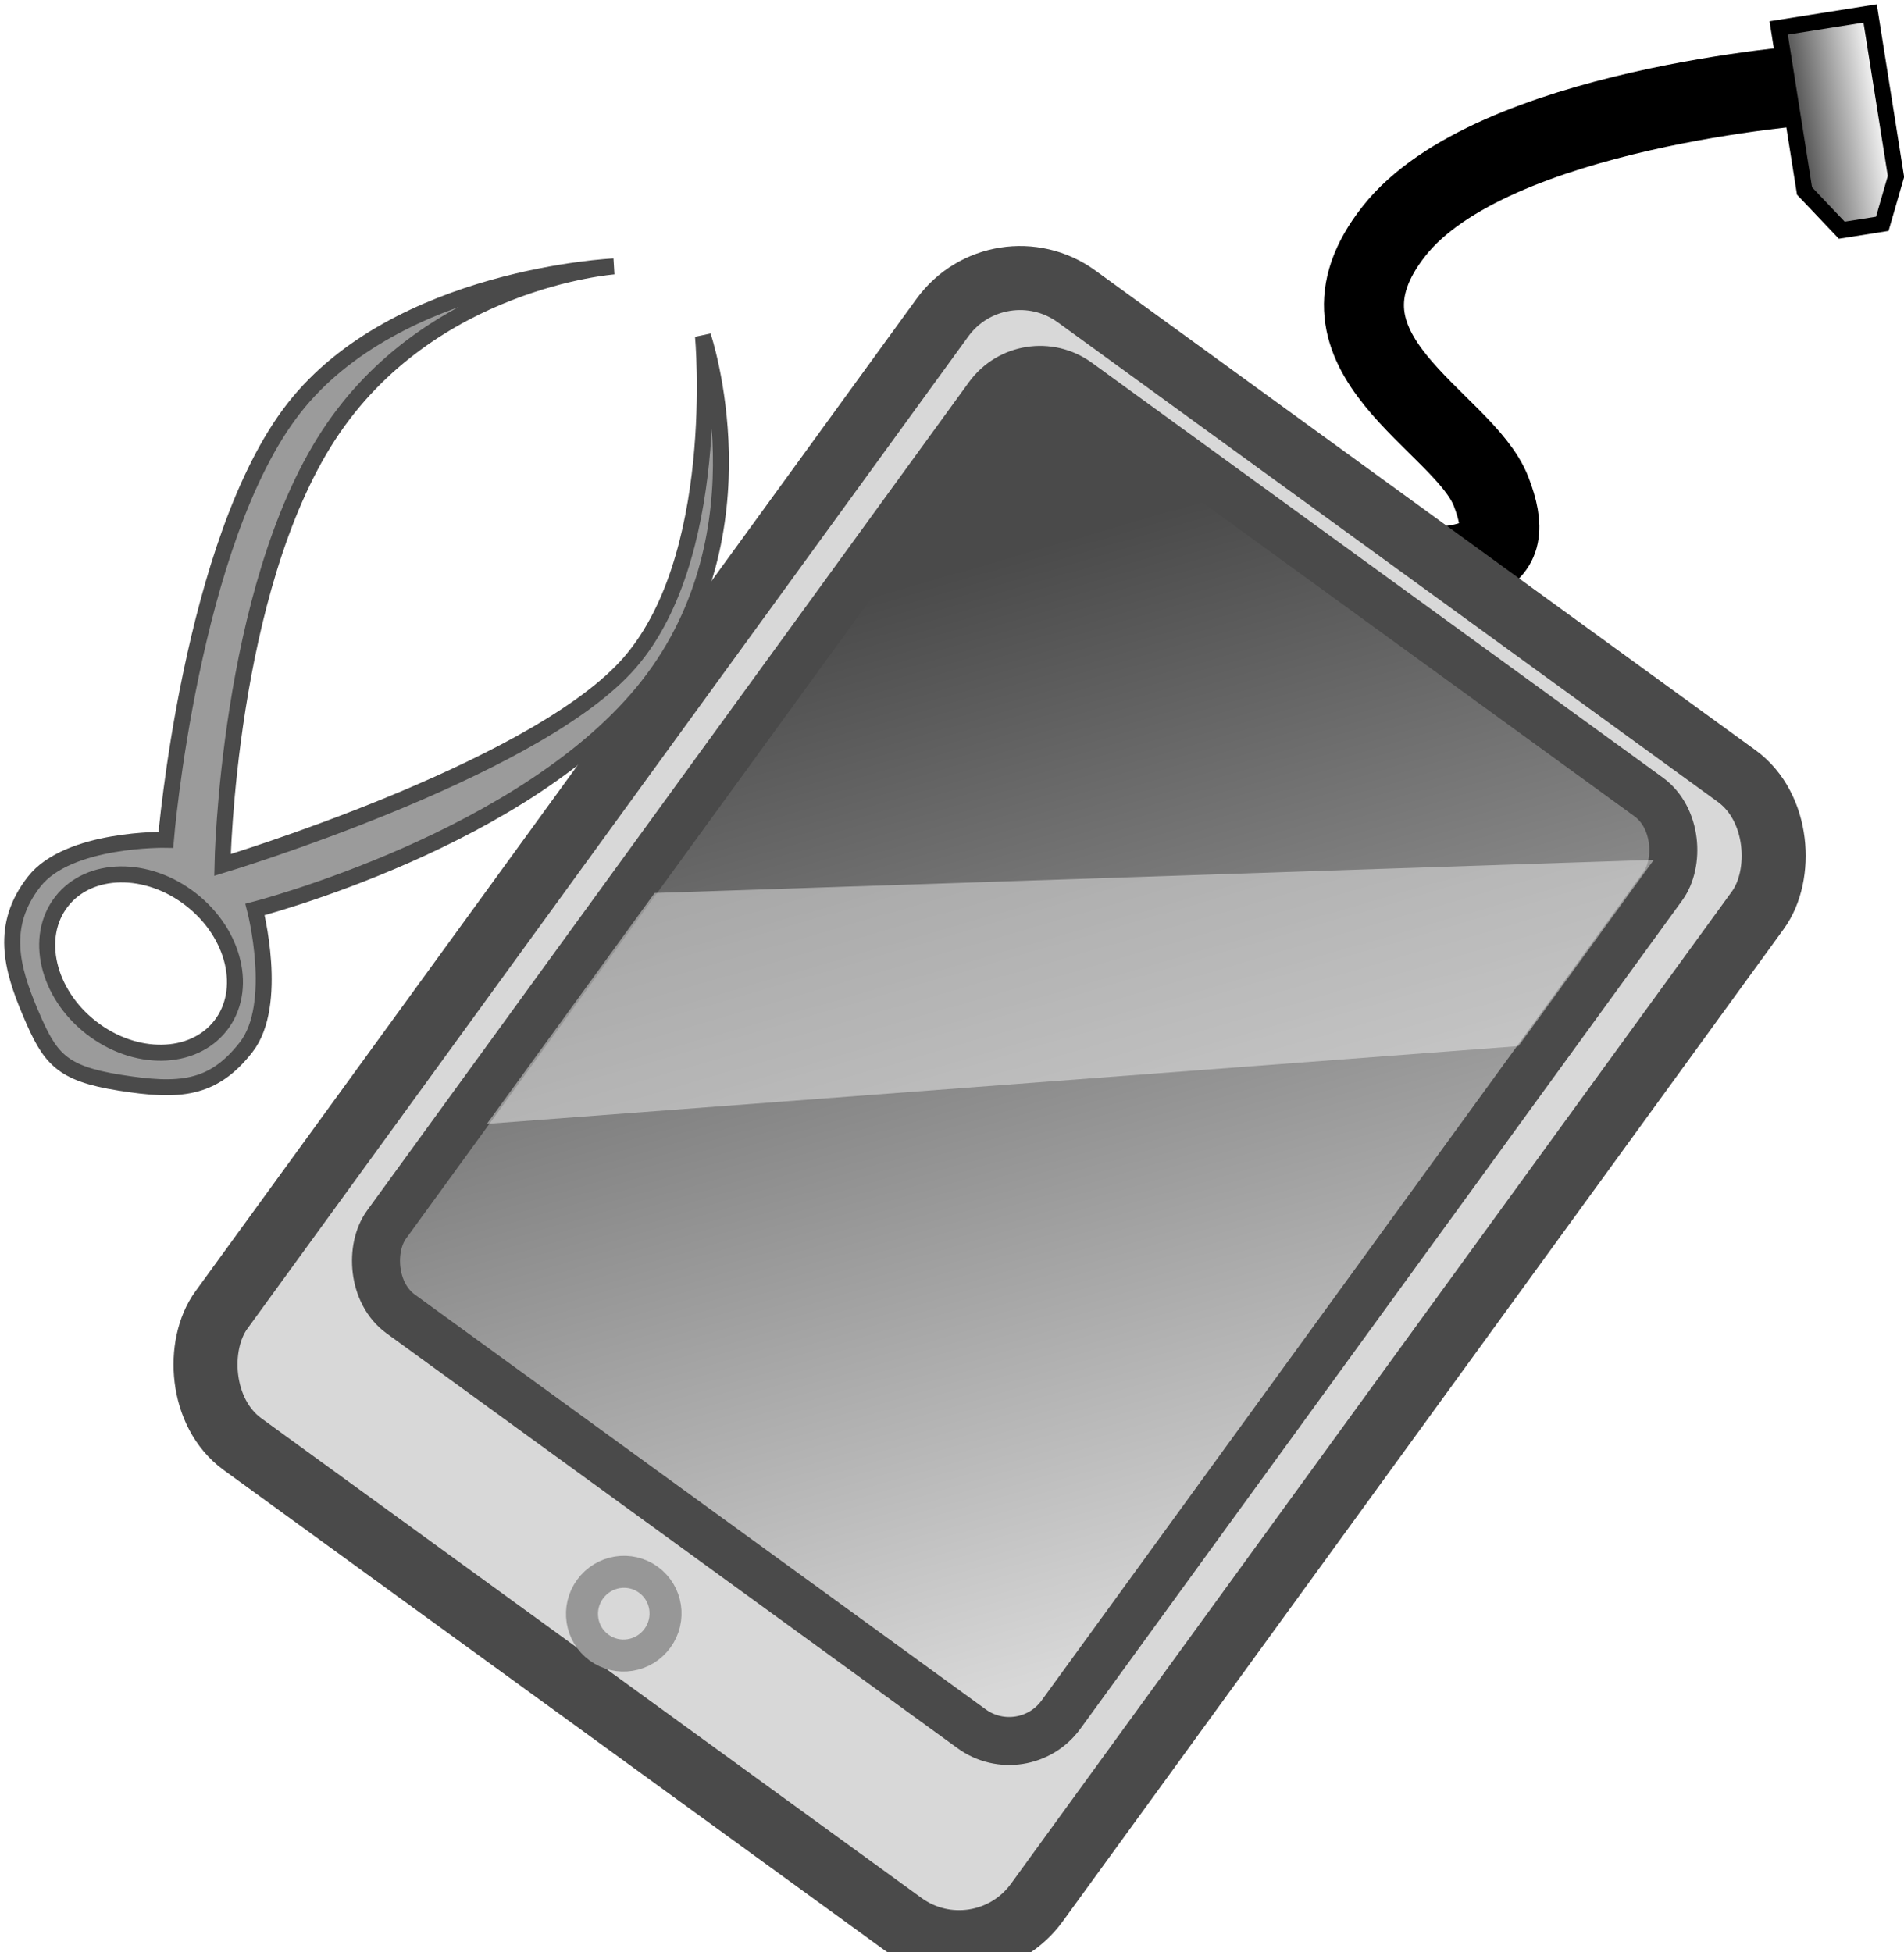 <?xml version="1.0" encoding="UTF-8" standalone="no"?>
<svg width="119px" height="122px" viewBox="0 0 119 122" version="1.1" xmlns="http://www.w3.org/2000/svg" xmlns:xlink="http://www.w3.org/1999/xlink" xmlns:sketch="http://www.bohemiancoding.com/sketch/ns">
    <!-- Generator: Sketch 3.1 (8751) - http://www.bohemiancoding.com/sketch -->
    <title>ipad-tools</title>
    <desc>Created with Sketch.</desc>
    <defs>
        <linearGradient x1="93.328%" y1="95.079%" x2="16.692%" y2="12.535%" id="linearGradient-1">
            <stop stop-color="#D8D8D8" offset="0%"></stop>
            <stop stop-color="#4A4A4A" offset="100%"></stop>
        </linearGradient>
        <filter x="-50%" y="-50%" width="200%" height="200%" filterUnits="objectBoundingBox" id="filter-2">
            <feOffset dx="0" dy="1" in="SourceAlpha" result="shadowOffsetInner1"></feOffset>
            <feGaussianBlur stdDeviation="1.5" in="shadowOffsetInner1" result="shadowBlurInner1"></feGaussianBlur>
            <feComposite in="shadowBlurInner1" in2="SourceAlpha" operator="arithmetic" k2="-1" k3="1" result="shadowInnerInner1"></feComposite>
            <feColorMatrix values="0 0 0 0 0   0 0 0 0 0   0 0 0 0 0  0 0 0 0.35 0" in="shadowInnerInner1" type="matrix" result="shadowMatrixInner1"></feColorMatrix>
            <feMerge>
                <feMergeNode in="SourceGraphic"></feMergeNode>
                <feMergeNode in="shadowMatrixInner1"></feMergeNode>
            </feMerge>
        </filter>
        <linearGradient x1="100%" y1="10.688%" x2="-41.284%" y2="10.688%" id="linearGradient-3">
            <stop stop-color="#FFFFFF" offset="0%"></stop>
            <stop stop-color="#000000" offset="100%"></stop>
        </linearGradient>
    </defs>
    <g id="Page-1" stroke="none" stroke-width="1" fill="none" fill-rule="evenodd" sketch:type="MSPage">
        <g id="Ipad-/-tools" sketch:type="MSLayerGroup" transform="translate(-7, 1)">
            <path d="M88.782,34.042 C99.586,35.197 101.918,34.206 100.198,29.729 C98.478,25.252 88.046,21.132 94.135,13.433 C100.223,5.734 120.316,4.291 120.316,4.291" id="Path-44" stroke="#000000" stroke-width="5" sketch:type="MSShapeGroup"></path>
            <g id="ipad" transform="translate(68.755, 68.514) rotate(36) translate(-68.755, -68.514) translate(37.255, 24.014)" sketch:type="MSShapeGroup">
                <rect id="Rectangle-11" stroke="#4A4A4A" stroke-width="4" fill="#D8D8D8" x="2.84217094e-14" y="-1.42108547e-14" width="63" height="88.674" rx="6"></rect>
                <rect id="Rectangle-12" stroke="#4A4A4A" stroke-width="3" fill="url(#linearGradient-1)" x="5.211" y="4.291" width="52.105" height="71.988" rx="4"></rect>
                <ellipse id="Oval-2" stroke="#979797" stroke-width="2" fill="#D8D8D8" filter="url(#filter-2)" cx="31.5" cy="82.238" rx="2.605" ry="2.622"></ellipse>
                <polygon id="Polygon-1" fill-opacity="0.42" fill="#FFFFFF" points="55.89 7.28 55.89 21.672 6.586 63.498 6.586 45.664 "></polygon>
            </g>
            <path d="M26.02,11.505 C26.02,11.505 17.475,19.267 18.468,30.803 C19.46,42.339 29.776,56.044 29.776,56.044 C29.776,56.044 41.248,39.791 42.022,30.803 C42.797,21.814 33.091,11.505 33.091,11.505 C33.091,11.505 43.834,18.573 43.834,30.803 C43.834,43.032 33.091,56.983 33.091,56.983 C33.091,56.983 37.953,60.717 37.953,64.111 C37.953,67.506 36.373,68.904 33.091,70.722 C29.81,72.539 28.706,72.208 26.02,70.722 C23.334,69.236 21.143,67.586 21.143,64.111 C21.143,60.637 26.02,56.983 26.02,56.983 C26.02,56.983 15.718,41.277 15.718,30.803 C15.718,20.329 26.02,11.505 26.02,11.505 Z M29.56,69.108 C33.041,69.108 35.862,66.835 35.862,64.032 C35.862,61.229 33.041,58.956 29.56,58.956 C26.08,58.956 23.259,61.229 23.259,64.032 C23.259,66.835 26.08,69.108 29.56,69.108 Z" id="Path-7" stroke="#4A4A4A" fill="#9B9B9B" sketch:type="MSShapeGroup" transform="translate(29.673, 41.67) rotate(38) translate(-29.673, -41.67) "></path>
            <path d="M119.157,0.213 L119.157,10.53 L121.074,13.316 L123.638,13.316 L124.944,10.53 L124.944,0.213 L119.157,0.213 Z" id="Path-45" stroke="#000000" fill="url(#linearGradient-3)" sketch:type="MSShapeGroup" transform="translate(122.05, 6.764) rotate(-9) translate(-122.05, -6.764) "></path>
        </g>
    </g>
</svg>